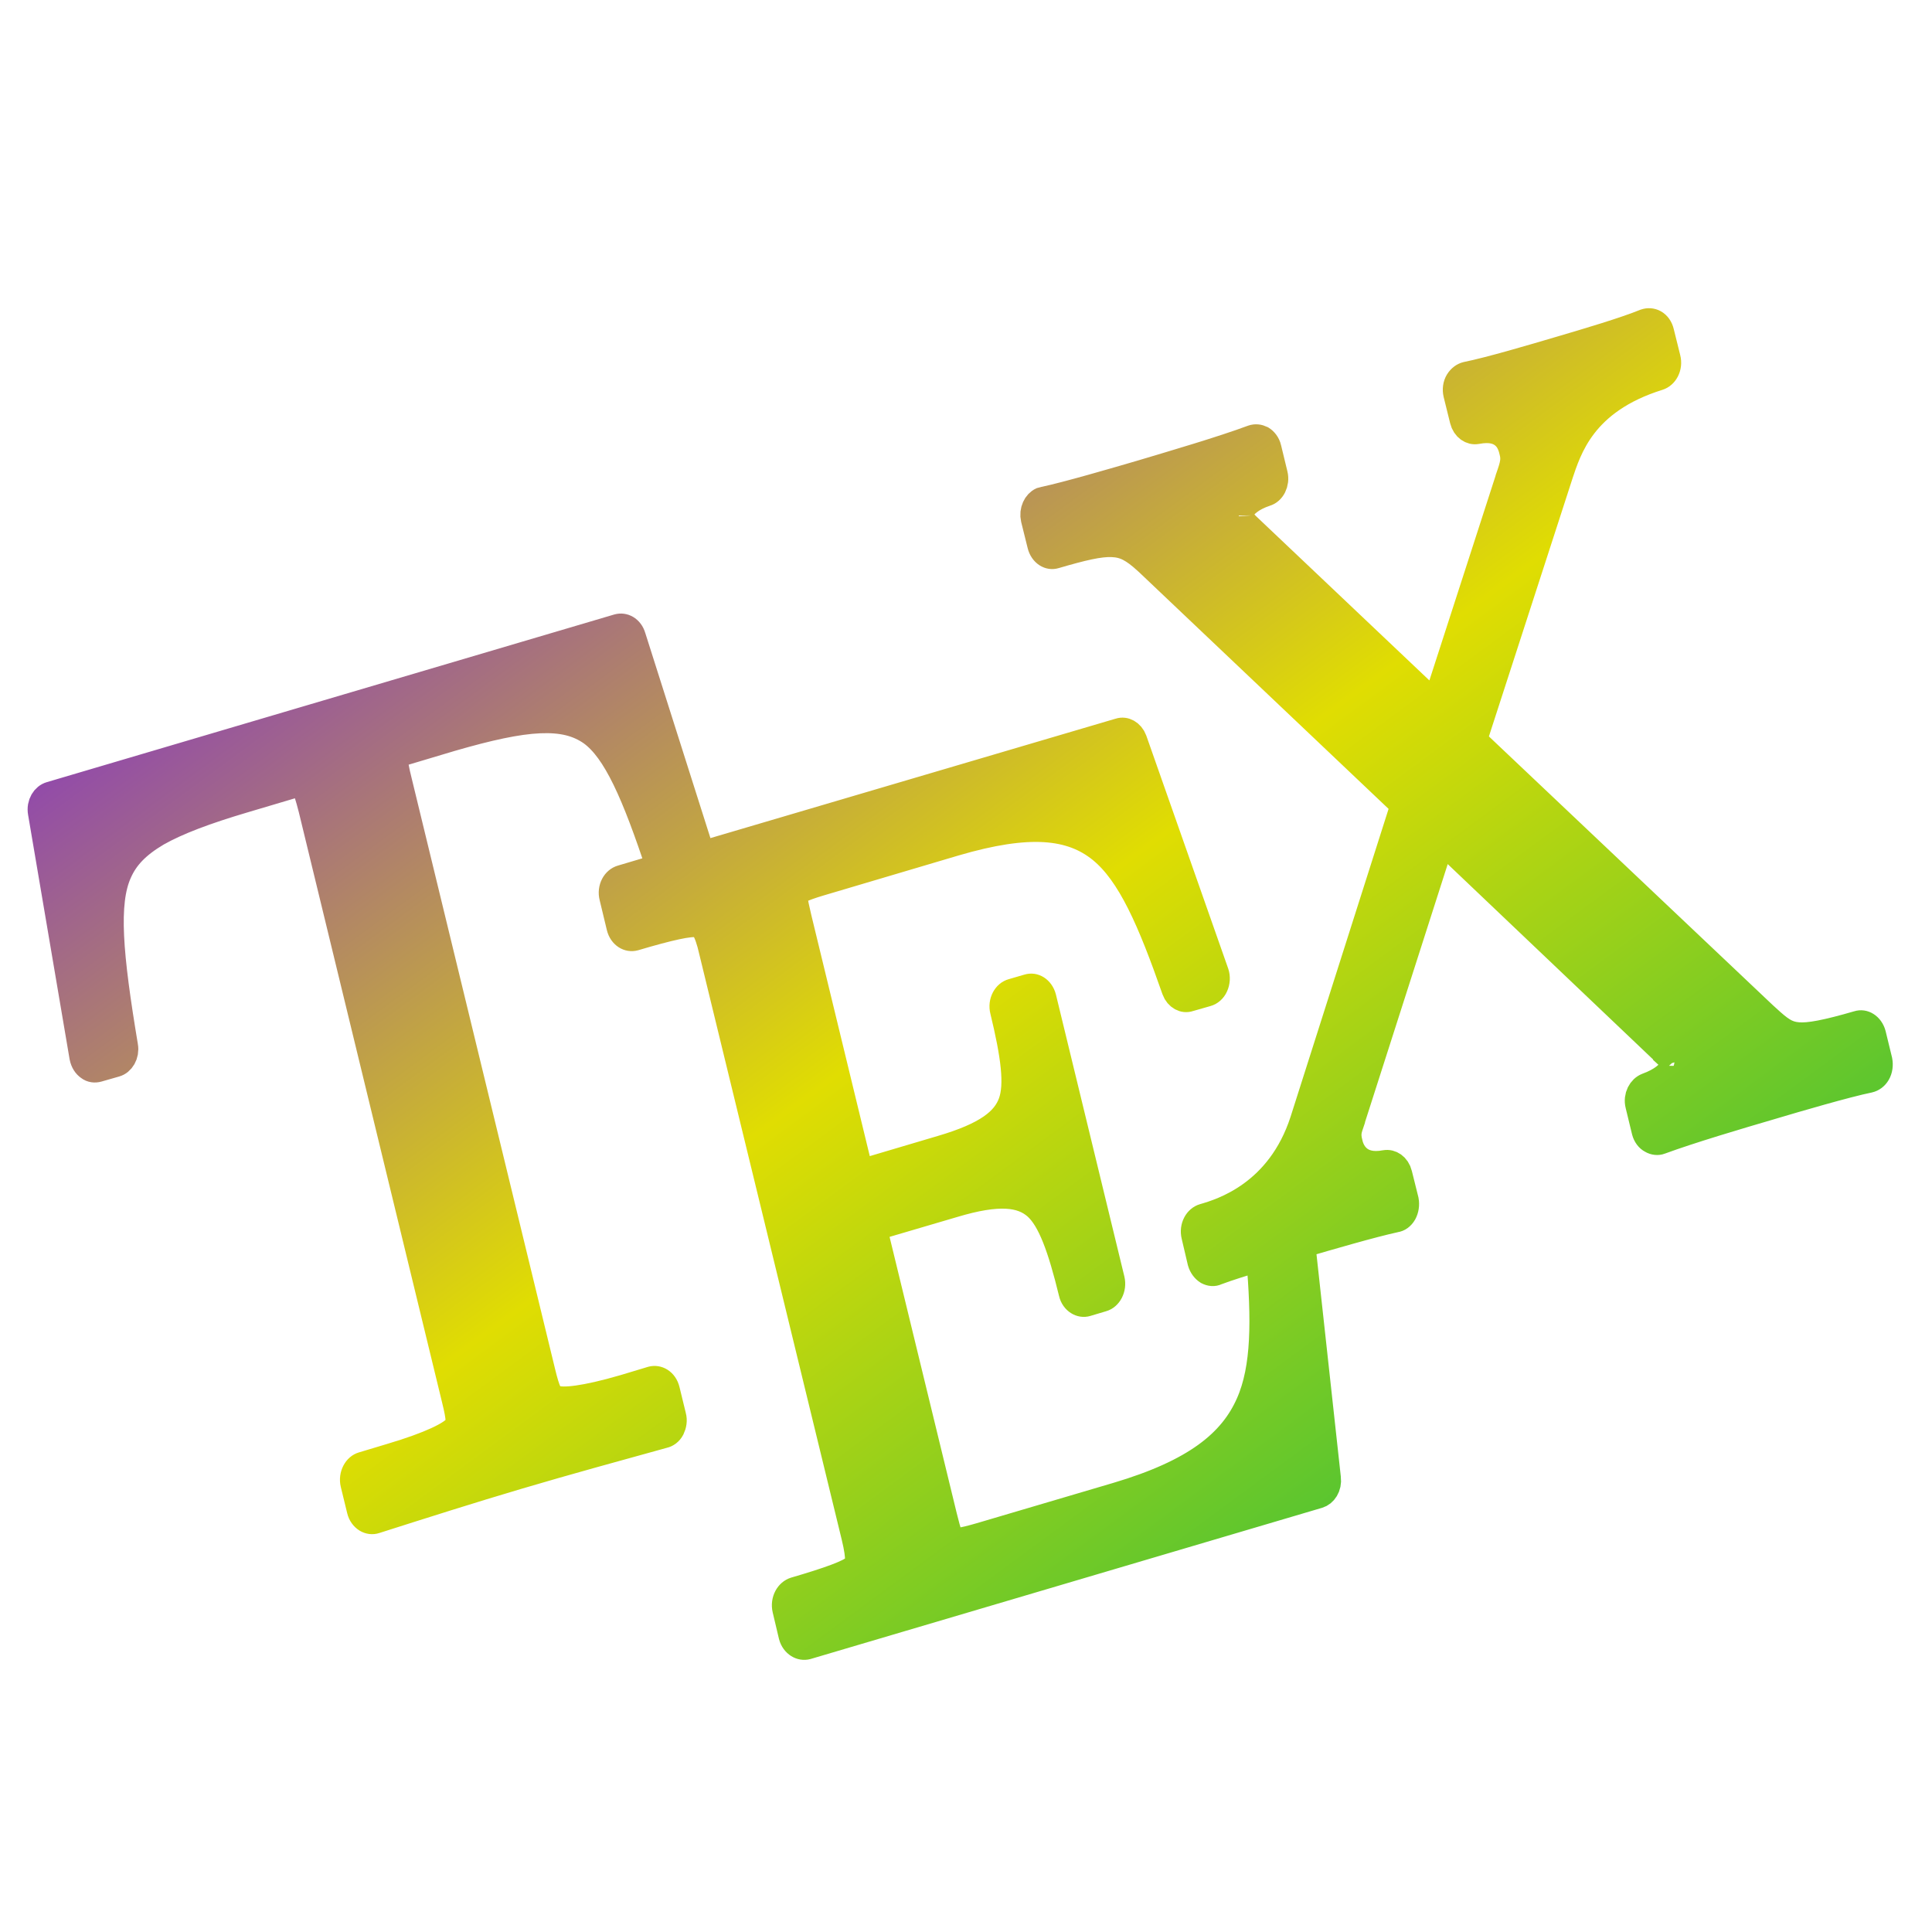 <svg xmlns="http://www.w3.org/2000/svg" xmlns:xlink="http://www.w3.org/1999/xlink" width="64" height="64" viewBox="0 0 64 64" version="1.1"><defs><linearGradient id="linear0" x1="0%" x2="100%" y1="0%" y2="100%"><stop offset="0%" style="stop-color:#6a00ff; stop-opacity:1"/><stop offset="50%" style="stop-color:#e0dd02; stop-opacity:1"/><stop offset="100%" style="stop-color:#00b54e; stop-opacity:1"/></linearGradient></defs><g id="surface1"><path style="fill-rule:nonzero;fill:url(#linear0);stroke-width:4.473;stroke-linecap:butt;stroke-linejoin:miter;stroke:url(#linear0);stroke-miterlimit:4;" d="M 256.658 164.695 C 255.696 165.095 255.155 166.184 255.415 167.219 L 256.518 171.25 C 256.818 172.376 257.961 173.066 259.083 172.739 C 263.672 171.522 266.598 170.887 268.703 170.978 C 270.767 171.05 272.17 171.722 274.494 173.629 C 274.515 173.629 274.515 173.629 274.515 173.647 L 318.284 211.306 L 301.129 260.186 C 297.061 271.553 287.321 274.259 284.194 275.076 C 283.052 275.384 282.371 276.546 282.691 277.69 L 283.733 281.721 C 283.914 282.284 284.315 282.775 284.836 283.065 C 285.377 283.319 285.978 283.392 286.539 283.138 C 288.383 282.502 291.089 281.74 293.714 281.031 C 294.616 290.673 294.656 298.19 291.93 303.783 C 288.964 309.902 282.711 314.46 269.464 318.019 L 246.277 324.228 C 244.673 324.646 243.431 324.937 242.689 324.991 C 241.908 325.064 241.667 324.973 241.627 324.937 C 241.527 324.864 241.367 324.791 241.106 324.138 C 240.825 323.502 240.505 322.431 240.124 321.015 L 228.159 276.365 L 241.847 272.715 C 249.463 270.645 253.291 271.099 255.756 273.078 C 258.221 275.094 259.965 279.47 261.849 286.479 C 262.109 287.586 263.332 288.276 264.434 287.968 L 267.119 287.241 C 268.242 286.951 268.923 285.771 268.622 284.627 L 256.999 241.193 C 256.678 240.068 255.536 239.378 254.373 239.704 L 251.688 240.413 C 250.545 240.703 249.864 241.883 250.185 242.991 C 252.028 249.891 252.73 254.503 251.567 257.408 C 250.405 260.313 247.299 262.529 239.663 264.562 L 225.955 268.248 L 215.433 228.901 C 215.073 227.503 214.812 226.468 214.752 225.814 C 214.672 225.124 214.752 224.979 214.792 224.906 C 214.812 224.852 214.952 224.652 215.694 224.307 C 216.375 223.998 217.558 223.599 219.201 223.163 L 242.028 217.026 C 254.654 213.666 261.688 214.375 266.719 218.061 C 271.749 221.765 275.216 229.046 279.344 239.759 C 279.745 240.758 280.847 241.321 281.87 240.994 L 284.876 240.213 C 285.457 240.068 285.978 239.65 286.219 239.142 C 286.499 238.597 286.539 237.961 286.339 237.417 L 272.43 201.537 C 272.029 200.538 270.927 199.957 269.885 200.266 L 199.04 219.204 L 187.276 185.613 C 186.935 184.523 185.813 183.942 184.71 184.215 L 88.292 210.053 C 87.21 210.344 86.529 211.397 86.749 212.504 L 93.804 250.181 C 93.944 250.799 94.285 251.289 94.786 251.598 C 95.267 251.943 95.888 251.997 96.469 251.852 L 99.475 251.071 C 100.538 250.799 101.219 249.709 100.999 248.638 C 98.413 234.566 97.592 226.468 99.996 221.638 C 101.179 219.204 103.163 217.334 106.55 215.518 C 109.977 213.757 114.787 212.123 121.2 210.398 L 130.098 208.001 C 131.321 207.874 131.14 207.892 131.421 208.31 C 131.702 208.728 132.162 209.999 132.704 211.941 L 157.033 302.857 C 157.434 304.328 157.695 305.472 157.695 306.162 C 157.695 306.87 157.635 307.124 157.174 307.614 C 156.272 308.595 153.025 310.156 146.071 312.027 L 141.341 313.316 C 140.219 313.606 139.538 314.786 139.838 315.912 L 140.92 319.943 C 141.061 320.506 141.442 320.96 141.943 321.251 C 142.444 321.523 143.045 321.596 143.586 321.432 C 151.562 319.126 159.799 316.748 167.996 314.55 C 176.113 312.372 184.53 310.283 192.566 308.268 C 193.128 308.159 193.629 307.814 193.909 307.324 C 194.19 306.797 194.29 306.216 194.13 305.689 L 193.047 301.658 C 192.747 300.496 191.584 299.861 190.442 300.133 L 185.792 301.404 C 178.938 303.22 175.411 303.474 174.169 303.075 C 173.567 302.875 173.367 302.73 173.026 302.094 C 172.666 301.477 172.305 300.351 171.904 298.844 L 147.574 207.947 C 147.053 206.095 146.813 204.805 146.833 204.279 C 146.893 203.77 146.833 203.752 147.714 203.28 L 156.492 200.902 C 162.785 199.249 167.655 198.269 171.483 198.123 C 175.251 197.978 177.896 198.596 180.161 200.03 C 184.35 202.79 187.596 209.472 191.845 221.147 L 185.312 222.909 C 184.149 223.217 183.488 224.379 183.808 225.487 L 185.031 230.099 C 185.332 231.261 186.494 231.897 187.616 231.624 C 193.568 230.026 197.016 229.336 198.258 229.573 C 198.879 229.681 199.04 229.79 199.44 230.371 C 199.841 230.971 200.322 232.115 200.763 233.93 L 224.933 324.029 C 225.414 325.826 225.614 327.116 225.554 327.842 C 225.494 328.532 225.454 328.713 224.933 329.113 C 223.971 329.948 220.624 331.056 214.732 332.617 C 213.61 332.944 212.908 334.088 213.209 335.25 L 214.271 339.317 C 214.592 340.425 215.774 341.097 216.916 340.825 L 303.815 317.528 C 304.817 317.256 305.498 316.257 305.338 315.186 L 300.969 278.961 C 305.538 277.745 312.973 275.784 316.861 275.021 C 317.463 274.949 317.964 274.604 318.284 274.095 C 318.585 273.587 318.685 272.988 318.565 272.388 L 317.463 268.375 C 317.182 267.304 316.16 266.65 315.058 266.814 C 312.853 267.195 311.55 266.741 310.729 266.16 C 309.847 265.525 309.326 264.635 309.065 263.654 C 308.584 261.984 308.905 261.348 309.426 259.95 C 309.426 259.95 309.426 259.896 309.426 259.896 L 324.697 216.681 L 362.816 249.564 C 362.816 249.6 362.836 249.6 362.836 249.619 C 363.677 250.309 364.078 250.744 364.178 250.871 C 364.279 251.035 364.178 250.817 364.239 251.035 C 364.178 250.799 364.579 253.25 359.489 254.939 C 358.427 255.32 357.805 256.446 358.106 257.517 L 359.188 261.566 C 359.349 262.129 359.729 262.601 360.25 262.837 C 360.751 263.11 361.393 263.182 361.894 263.001 C 367.064 261.276 375.181 259.097 380.732 257.626 C 385.021 256.464 393.438 254.231 397.346 253.504 C 397.948 253.377 398.449 253.032 398.749 252.56 C 399.07 252.07 399.15 251.434 399.03 250.871 L 397.948 246.84 C 397.627 245.715 396.465 245.025 395.342 245.352 C 390.031 246.75 387.025 247.276 385.182 247.113 C 383.358 246.968 382.276 246.259 380.091 244.444 L 380.071 244.444 L 330.089 201.537 L 344.719 160.592 C 344.719 160.592 344.719 160.573 344.719 160.573 C 346.282 156.379 348.687 148.934 361.593 145.285 C 362.715 144.958 363.377 143.814 363.056 142.688 L 361.954 138.657 C 361.814 138.094 361.453 137.604 360.912 137.332 C 360.371 137.059 359.749 137.041 359.208 137.204 C 355.661 138.512 349.288 140.219 345.28 141.29 C 339.788 142.761 332.954 144.595 328.846 145.357 C 328.285 145.484 327.784 145.829 327.443 146.32 C 327.122 146.81 327.042 147.391 327.183 147.954 L 328.285 152.003 C 328.565 153.056 329.587 153.746 330.69 153.564 C 333.015 153.165 334.257 153.601 335.079 154.2 C 335.92 154.799 336.422 155.743 336.682 156.797 C 337.103 158.213 336.822 159.121 336.081 161.045 C 336.081 161.045 336.081 161.064 336.081 161.064 L 323.615 196.035 L 291.59 168.508 C 290.888 167.836 290.427 167.364 290.287 167.146 C 290.086 166.983 290.187 167.092 290.187 167.056 C 290.207 167.219 290.066 164.604 294.876 163.152 C 295.979 162.861 296.62 161.681 296.319 160.573 L 295.237 156.524 C 295.097 155.961 294.676 155.489 294.195 155.217 C 293.654 154.981 293.073 154.908 292.491 155.09 C 287.381 156.815 279.184 158.994 273.693 160.483 C 269.384 161.627 260.967 163.86 257.059 164.604 C 256.938 164.623 256.778 164.659 256.658 164.695 Z M 256.658 164.695 " transform="matrix(0.195,0,0,0.215,-15.557,-18.786)"/></g></svg>
